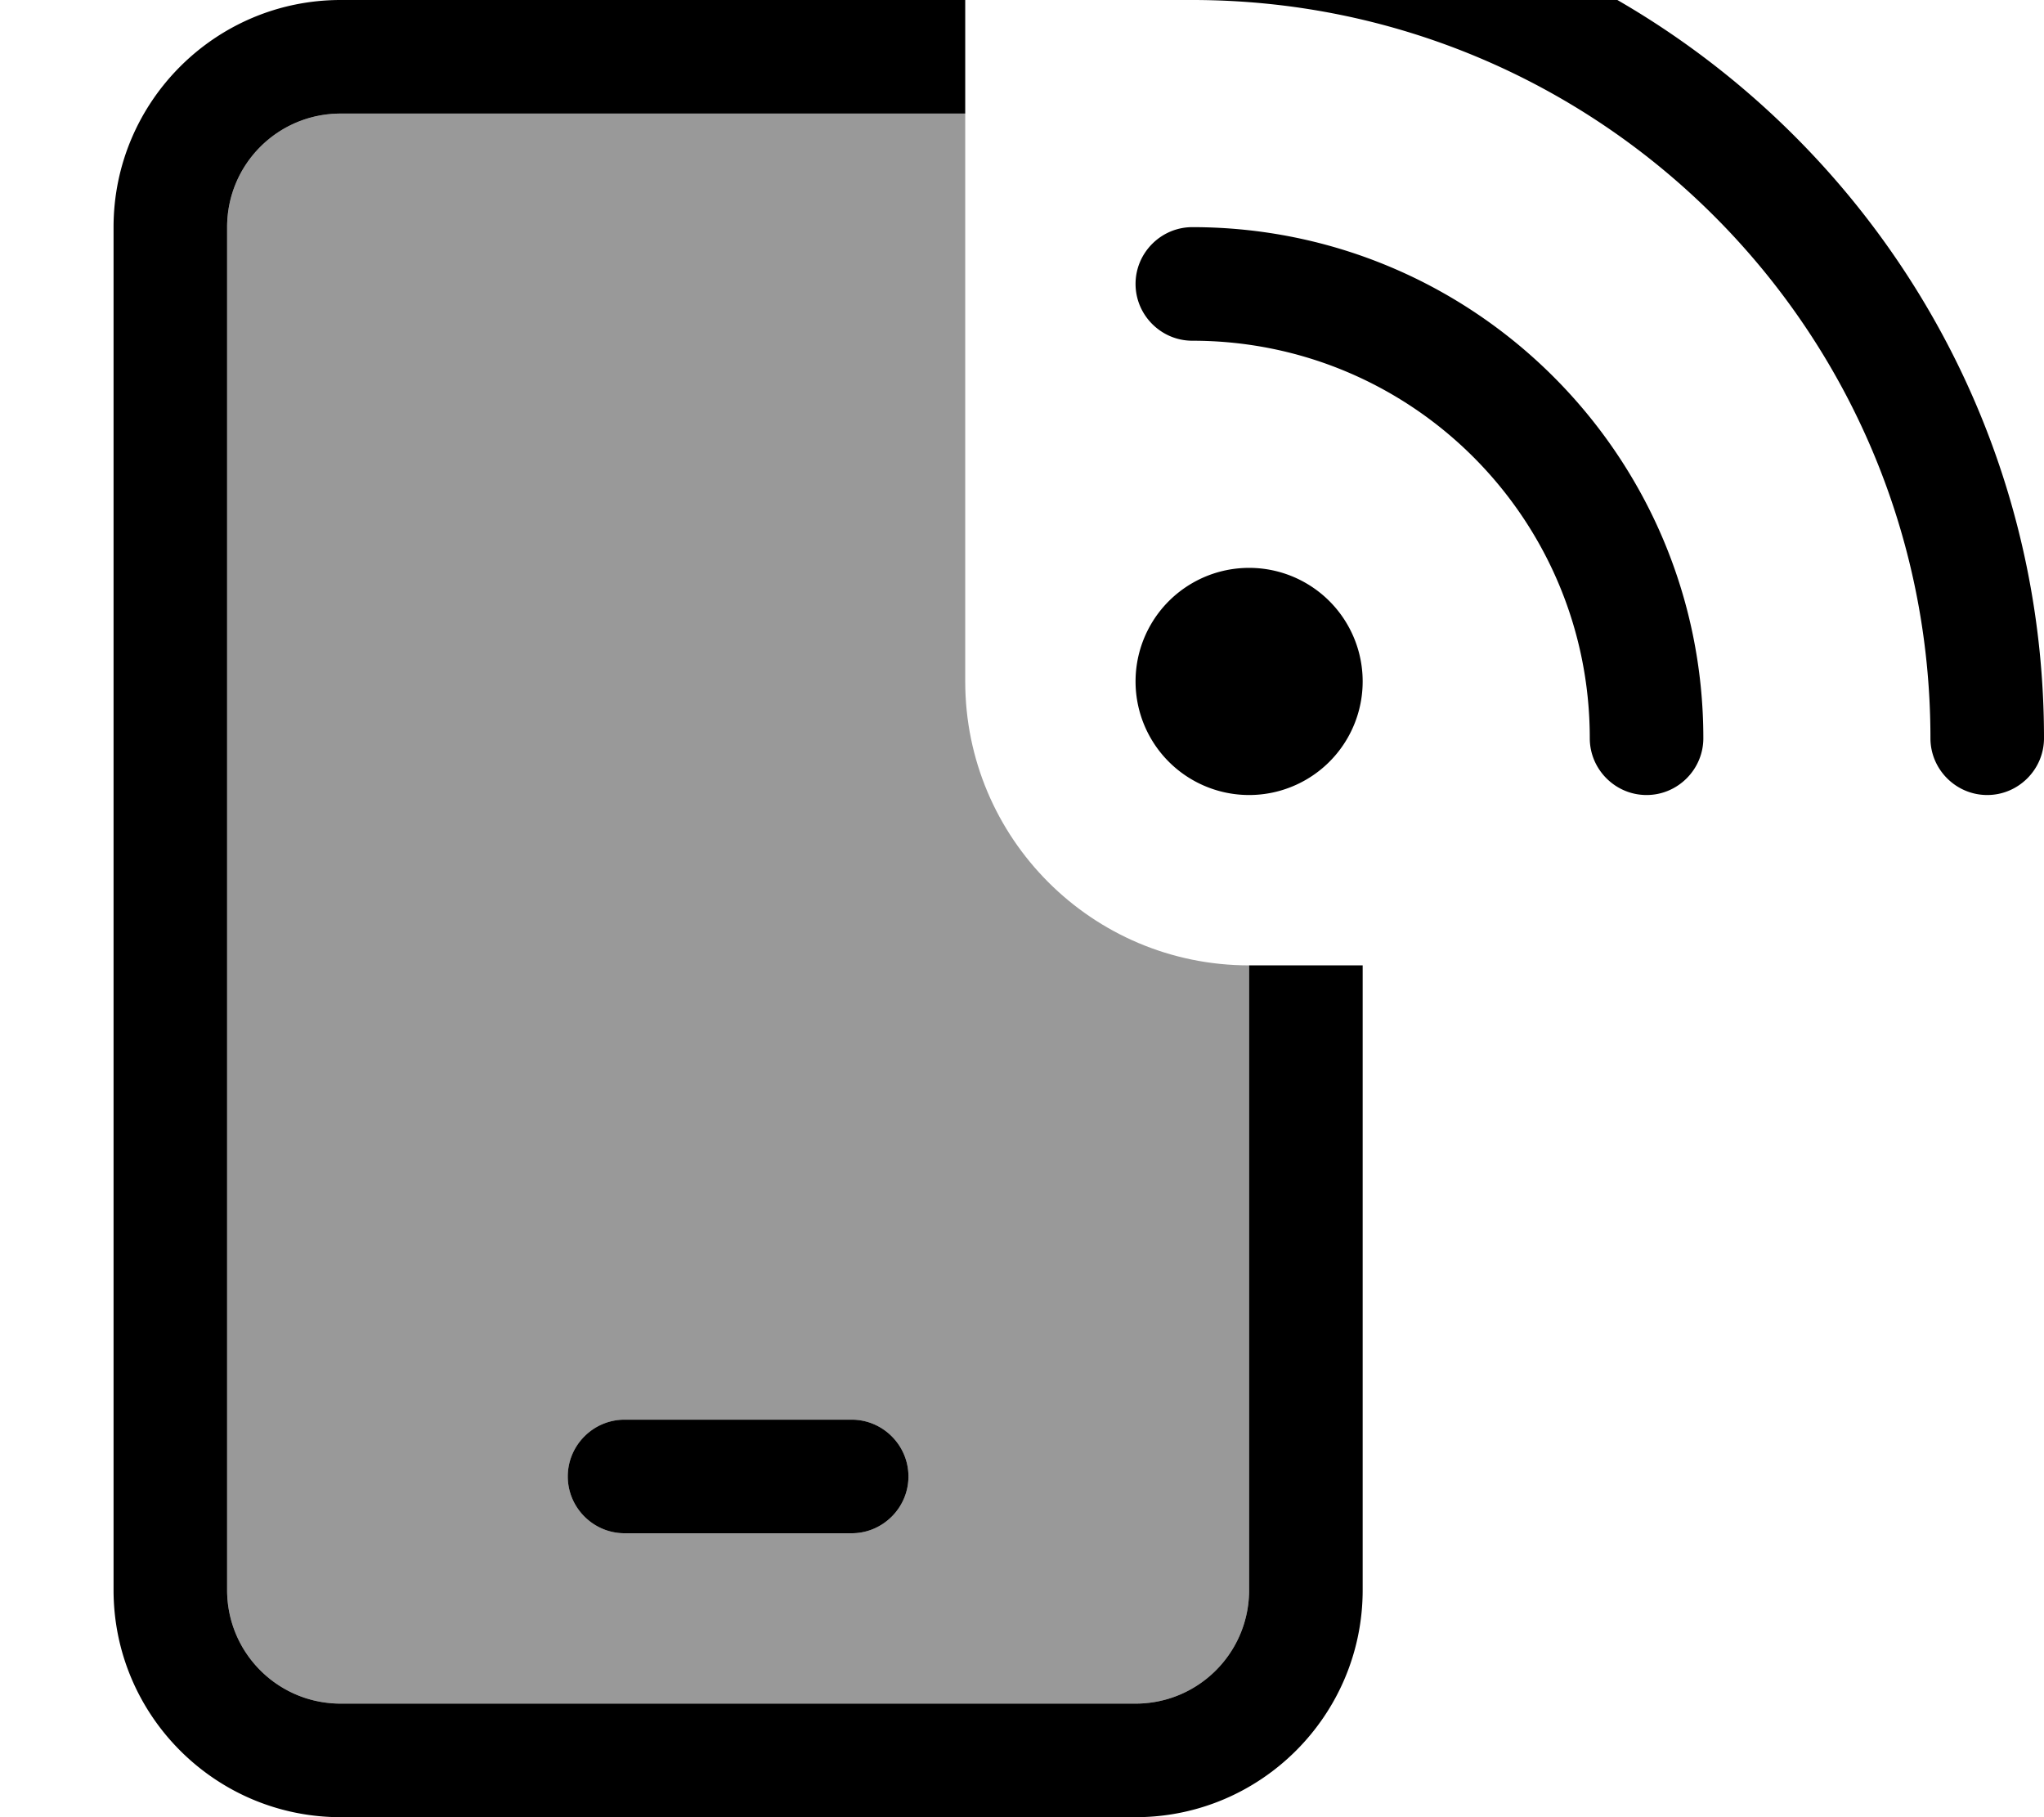 <svg fill="currentColor" xmlns="http://www.w3.org/2000/svg" viewBox="0 0 576 512"><!--! Font Awesome Pro 7.0.1 by @fontawesome - https://fontawesome.com License - https://fontawesome.com/license (Commercial License) Copyright 2025 Fonticons, Inc. --><path opacity=".4" fill="currentColor" d="M64 64c0-17.7 14.3-32 32-32l176 0 0 160c0 44.2 35.8 80 80 80l0 176c0 17.7-14.3 32-32 32L96 480c-17.7 0-32-14.3-32-32L64 64zm96 352c0 8.8 7.2 16 16 16l64 0c8.8 0 16-7.2 16-16s-7.2-16-16-16l-64 0c-8.8 0-16 7.2-16 16z"/><path fill="currentColor" d="M336-32c132.5 0 240 107.5 240 240 0 8.8-7.2 16-16 16s-16-7.2-16-16c0-114.9-93.1-208-208-208-8.8 0-16-7.2-16-16s7.2-16 16-16zm16 192a32 32 0 1 1 0 64 32 32 0 1 1 0-64zM320 80c0-8.8 7.2-16 16-16 79.5 0 144 64.5 144 144 0 8.8-7.2 16-16 16s-16-7.2-16-16c0-61.9-50.1-112-112-112-8.8 0-16-7.2-16-16zM96 0l176 0 0 32-176 0C78.3 32 64 46.3 64 64l0 384c0 17.7 14.3 32 32 32l224 0c17.7 0 32-14.3 32-32l0-176 32 0 0 176c0 35.3-28.7 64-64 64L96 512c-35.3 0-64-28.7-64-64L32 64C32 28.7 60.7 0 96 0zm80 400l64 0c8.8 0 16 7.2 16 16s-7.2 16-16 16l-64 0c-8.8 0-16-7.2-16-16s7.2-16 16-16z"/></svg>